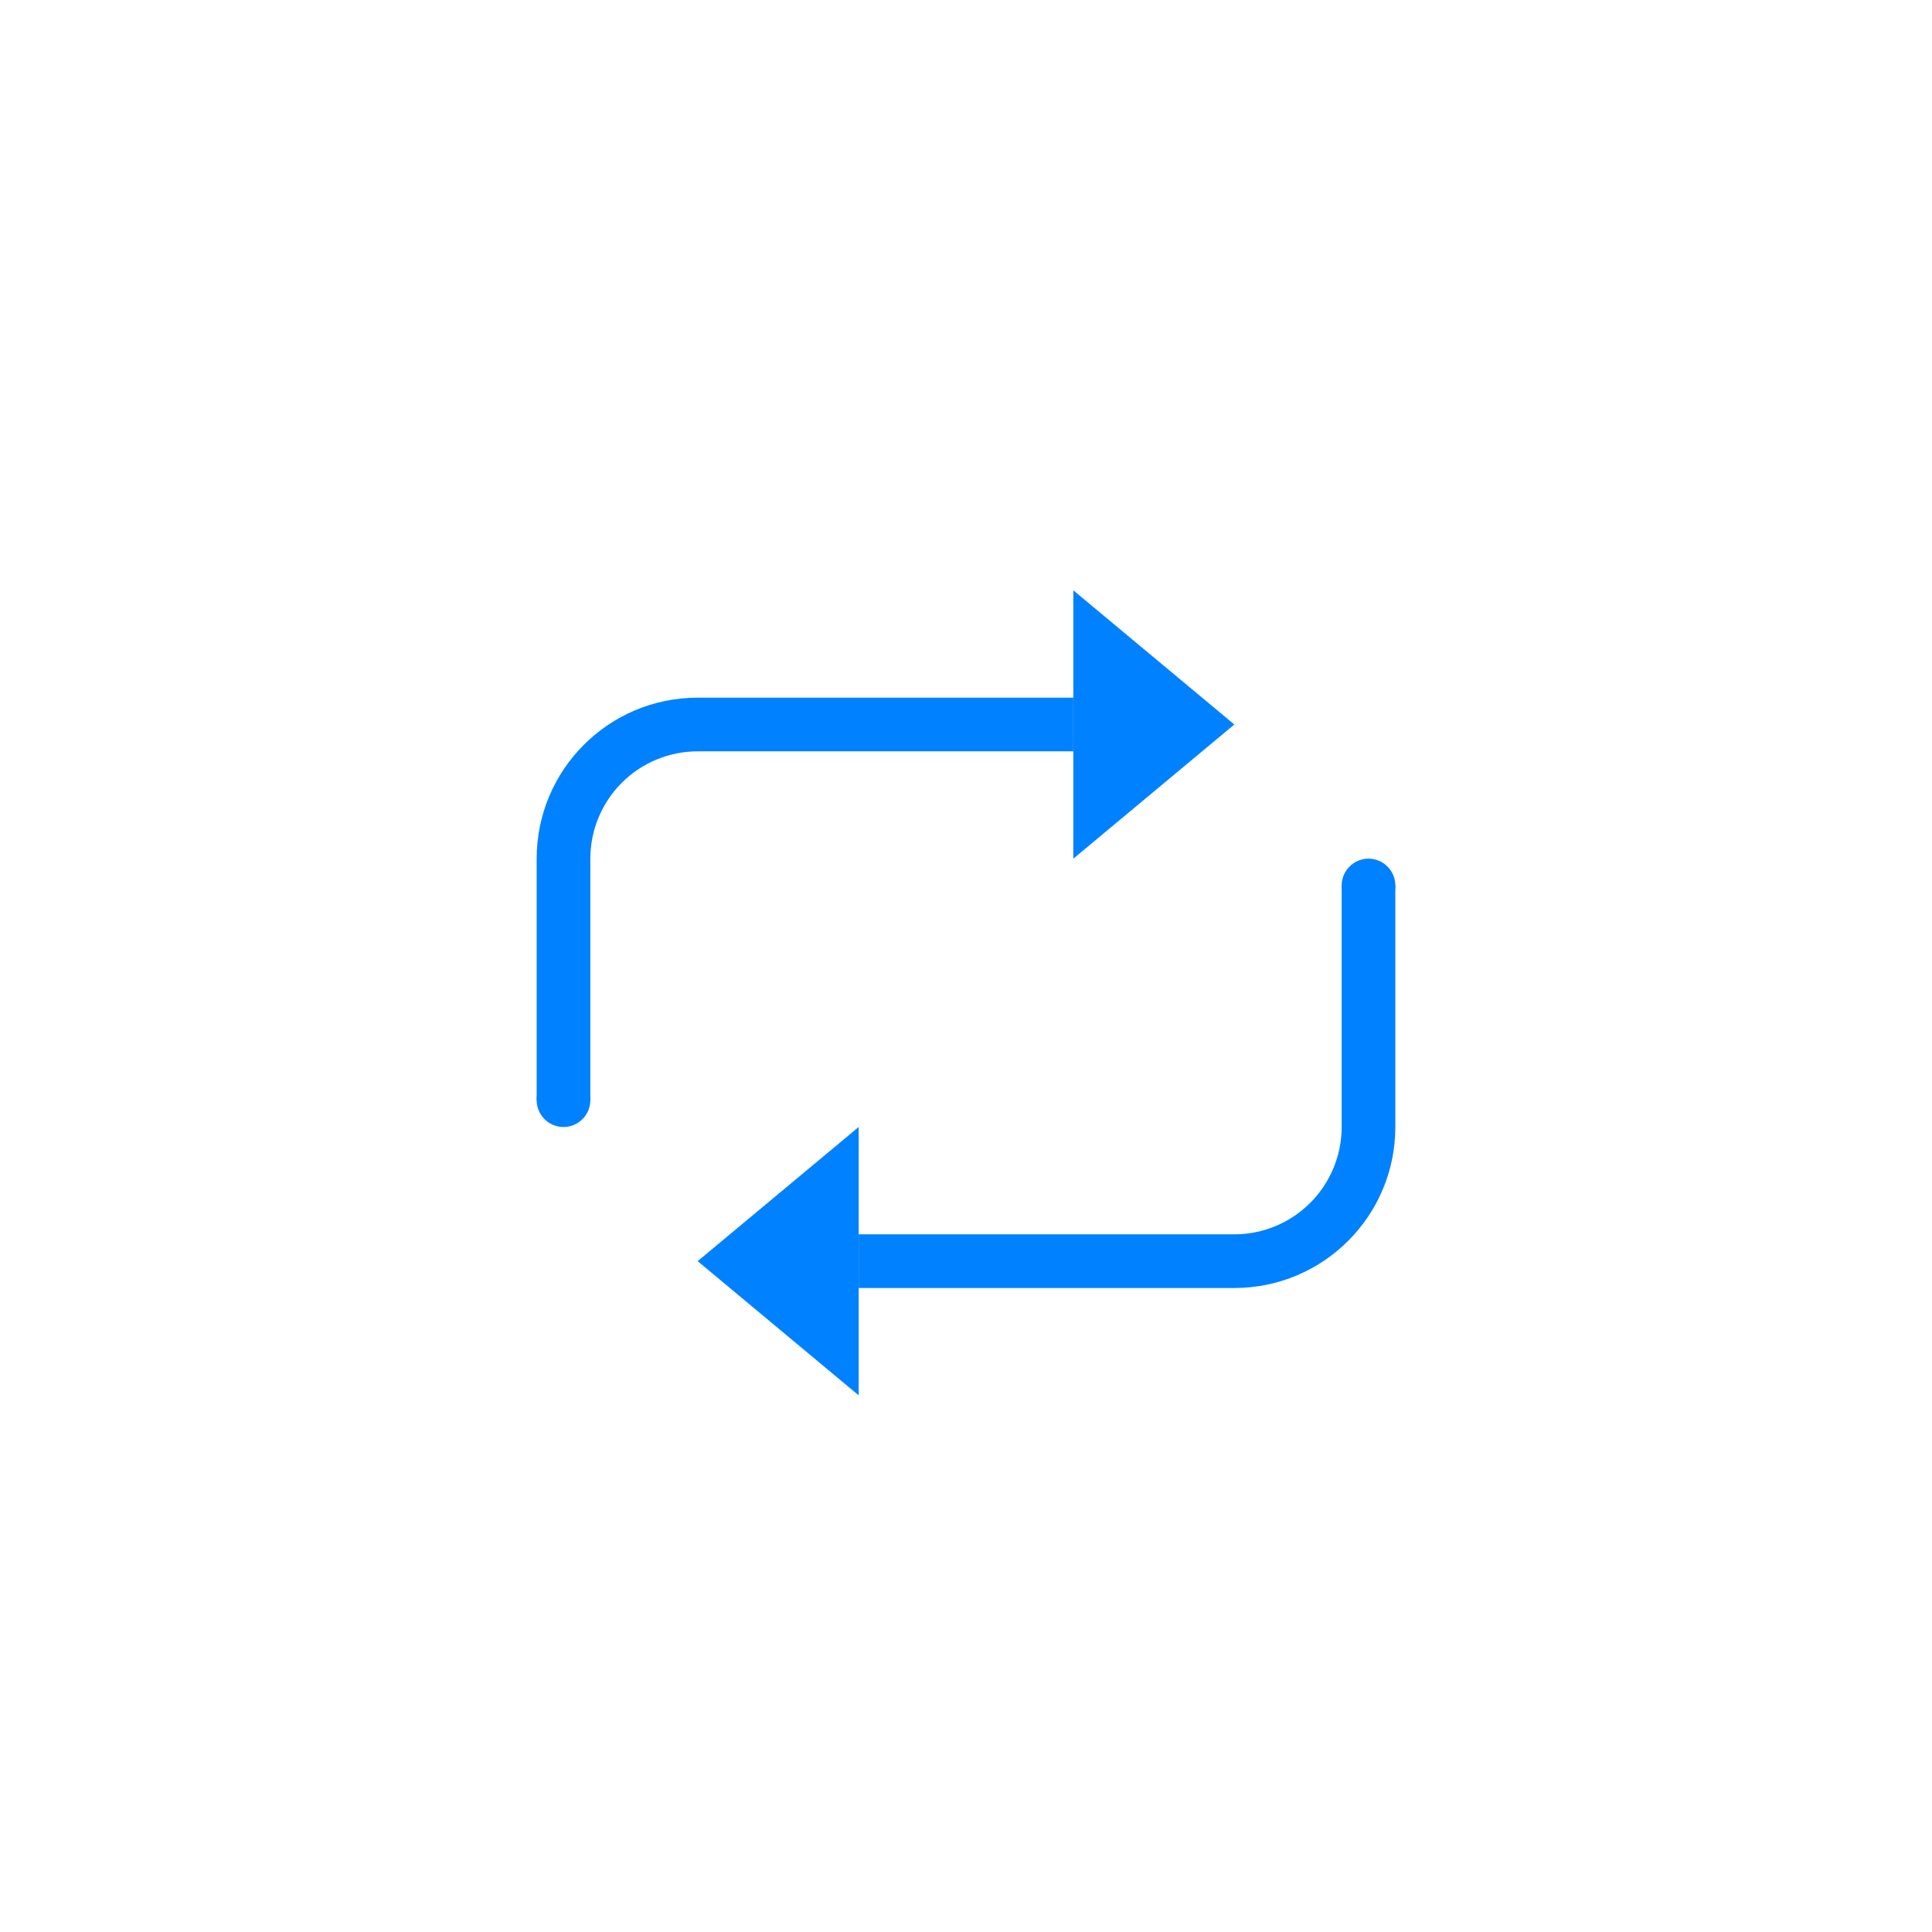 <?xml version="1.0" encoding="UTF-8"?>
<svg width="36px" height="36px" viewBox="0 0 36 36" version="1.1" xmlns="http://www.w3.org/2000/svg" xmlns:xlink="http://www.w3.org/1999/xlink">
    <!-- Generator: Sketch 56.2 (81672) - https://sketch.com -->
    <title>sequential loop_press</title>
    <desc>Created with Sketch.</desc>
    <g id="页面-1" stroke="none" stroke-width="1" fill="none" fill-rule="evenodd">
        <g id="按钮规范" transform="translate(-1027, -538)" fill="#0081FF" fill-rule="nonzero">
            <g id="sequential-loop_normal备份-2" transform="translate(1020, 531)">
                <g id="编组-11" transform="translate(7, 7)">
                    <g id="单曲循环" transform="translate(10, 11)">
                        <path d="M0,9.75 L0,5 C0,3.343 1.343,2 3,2 L10,2 L10,3 L3,3 C2.47,3 1.961,3.211 1.586,3.586 C1.211,3.961 1,4.47 1,5 L1,9.5 L0,9.5 L0,9.75 L0,9.75 Z M6,13 L6,12 L13,12 C13.53,12 14.039,11.789 14.414,11.414 C14.789,11.039 15,10.53 15,10 L15,6 L15,5.5 L16,5.5 L16,10 C16,11.657 14.657,13 13,13 L6,13 Z" id="形状"></path>
                        <path d="M15,5.5 C15,5.224 15.224,5 15.5,5 C15.776,5 16,5.224 16,5.5 C16,5.776 15.776,6 15.5,6 C15.224,6 15,5.776 15,5.5 Z M0,9.5 C0,9.224 0.224,9 0.5,9 C0.776,9 1,9.224 1,9.5 C1,9.776 0.776,10 0.5,10 C0.224,10 0,9.776 0,9.5 Z" id="形状结合"></path>
                        <path d="M10,0 L13,2.5 L10,5 L10,0 Z M6,10 L6,15 L3,12.5 L6,10 Z" id="形状结合"></path>
                    </g>
                </g>
            </g>
        </g>
    </g>
</svg>
